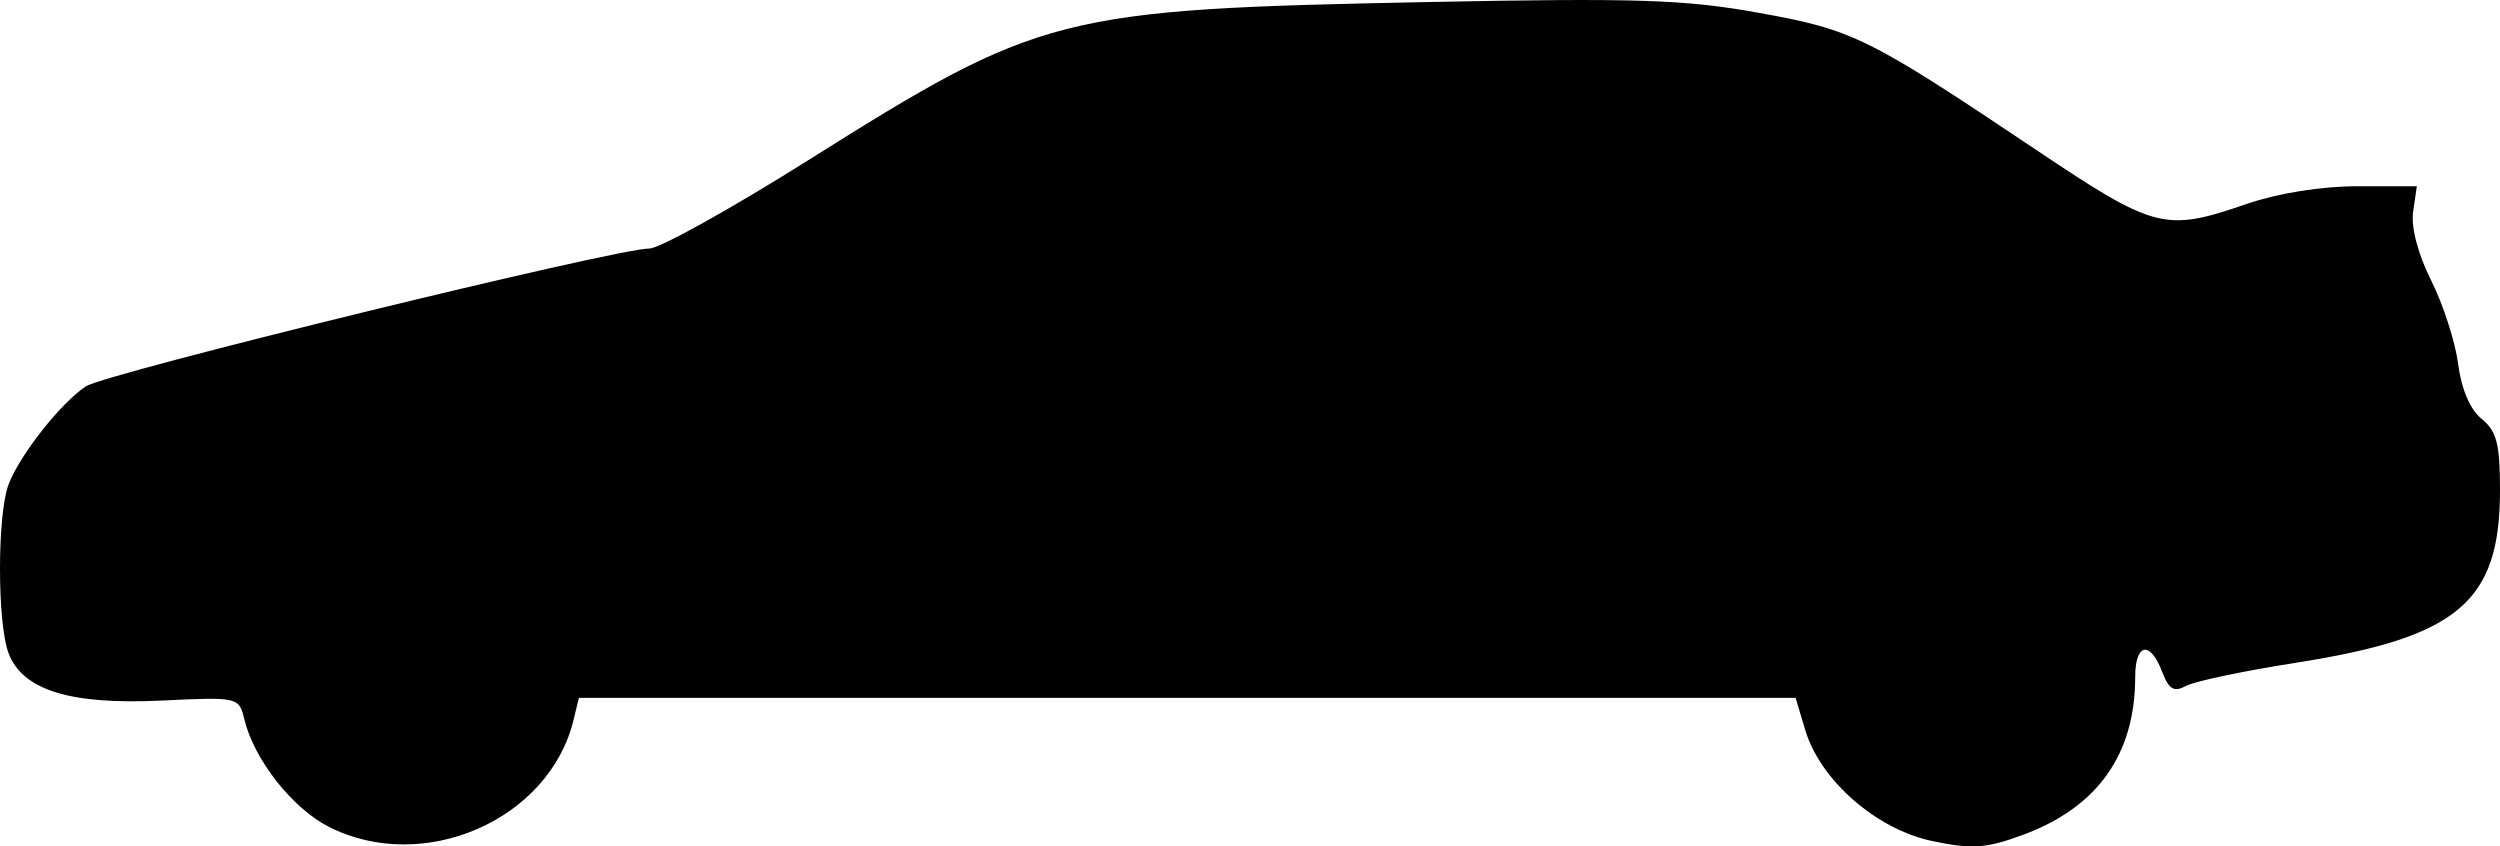 <?xml version="1.0" encoding="UTF-8" standalone="no"?>
<svg
   xmlns:dc="http://purl.org/dc/elements/1.1/"
   xmlns:cc="http://creativecommons.org/ns#"
   xmlns:rdf="http://www.w3.org/1999/02/22-rdf-syntax-ns#"
   xmlns:svg="http://www.w3.org/2000/svg"
   xmlns="http://www.w3.org/2000/svg"
   viewBox="0 0 374.623 126.833"
   height="126.833"
   width="374.623"
   id="svg3736"
   version="1.1">
  <defs
     id="defs3740" />
  <path
     id="path3746"
     d="m 289.586,126.039 c -8.39,-1.748 -16.809,-9.093 -19.07,-16.637 l -1.447,-4.83 H 177.909 86.747 l -0.809,3.333 c -3.634,14.978 -22.528,23.203 -36.698,15.974 -5.437,-2.774 -11.158,-10.052 -12.613,-16.047 -0.822,-3.385 -0.901,-3.403 -12.436,-2.852 -13.672,0.654 -20.8,-1.555 -22.908,-7.097 -1.71,-4.499 -1.712,-20.785 -0.003,-25.281 1.681,-4.422 7.81,-12.204 11.582,-14.706 2.952,-1.958 79.393,-20.657 84.445,-20.657 1.519,0 12.186,-5.926 23.706,-13.169 35.037,-22.029 37.534,-22.666 93.244,-23.771 30.903,-0.613 38.219,-0.374 49.216,1.606 14.247,2.565 16.338,3.597 41.676,20.573 17.78,11.912 19.27,12.295 31.476,8.095 4.725,-1.625 11.223,-2.667 16.644,-2.667 h 8.894 l -0.558,3.803 c -0.342,2.327 0.71,6.336 2.71,10.333 1.798,3.592 3.615,9.224 4.038,12.517 0.482,3.749 1.798,6.819 3.521,8.214 2.256,1.827 2.75,3.748 2.749,10.68 -0.004,16.763 -6.276,22.054 -30.665,25.873 -7.7,1.205 -15.056,2.753 -16.346,3.44 -1.868,0.994 -2.608,0.558 -3.634,-2.139 -1.781,-4.685 -4.02,-4.244 -4.02,0.792 0,11.605 -5.633,19.546 -16.79,23.67 -5.549,2.051 -7.613,2.195 -13.582,0.952 z"
     style="fill:#000000;stroke-width:1.333" />
</svg>
